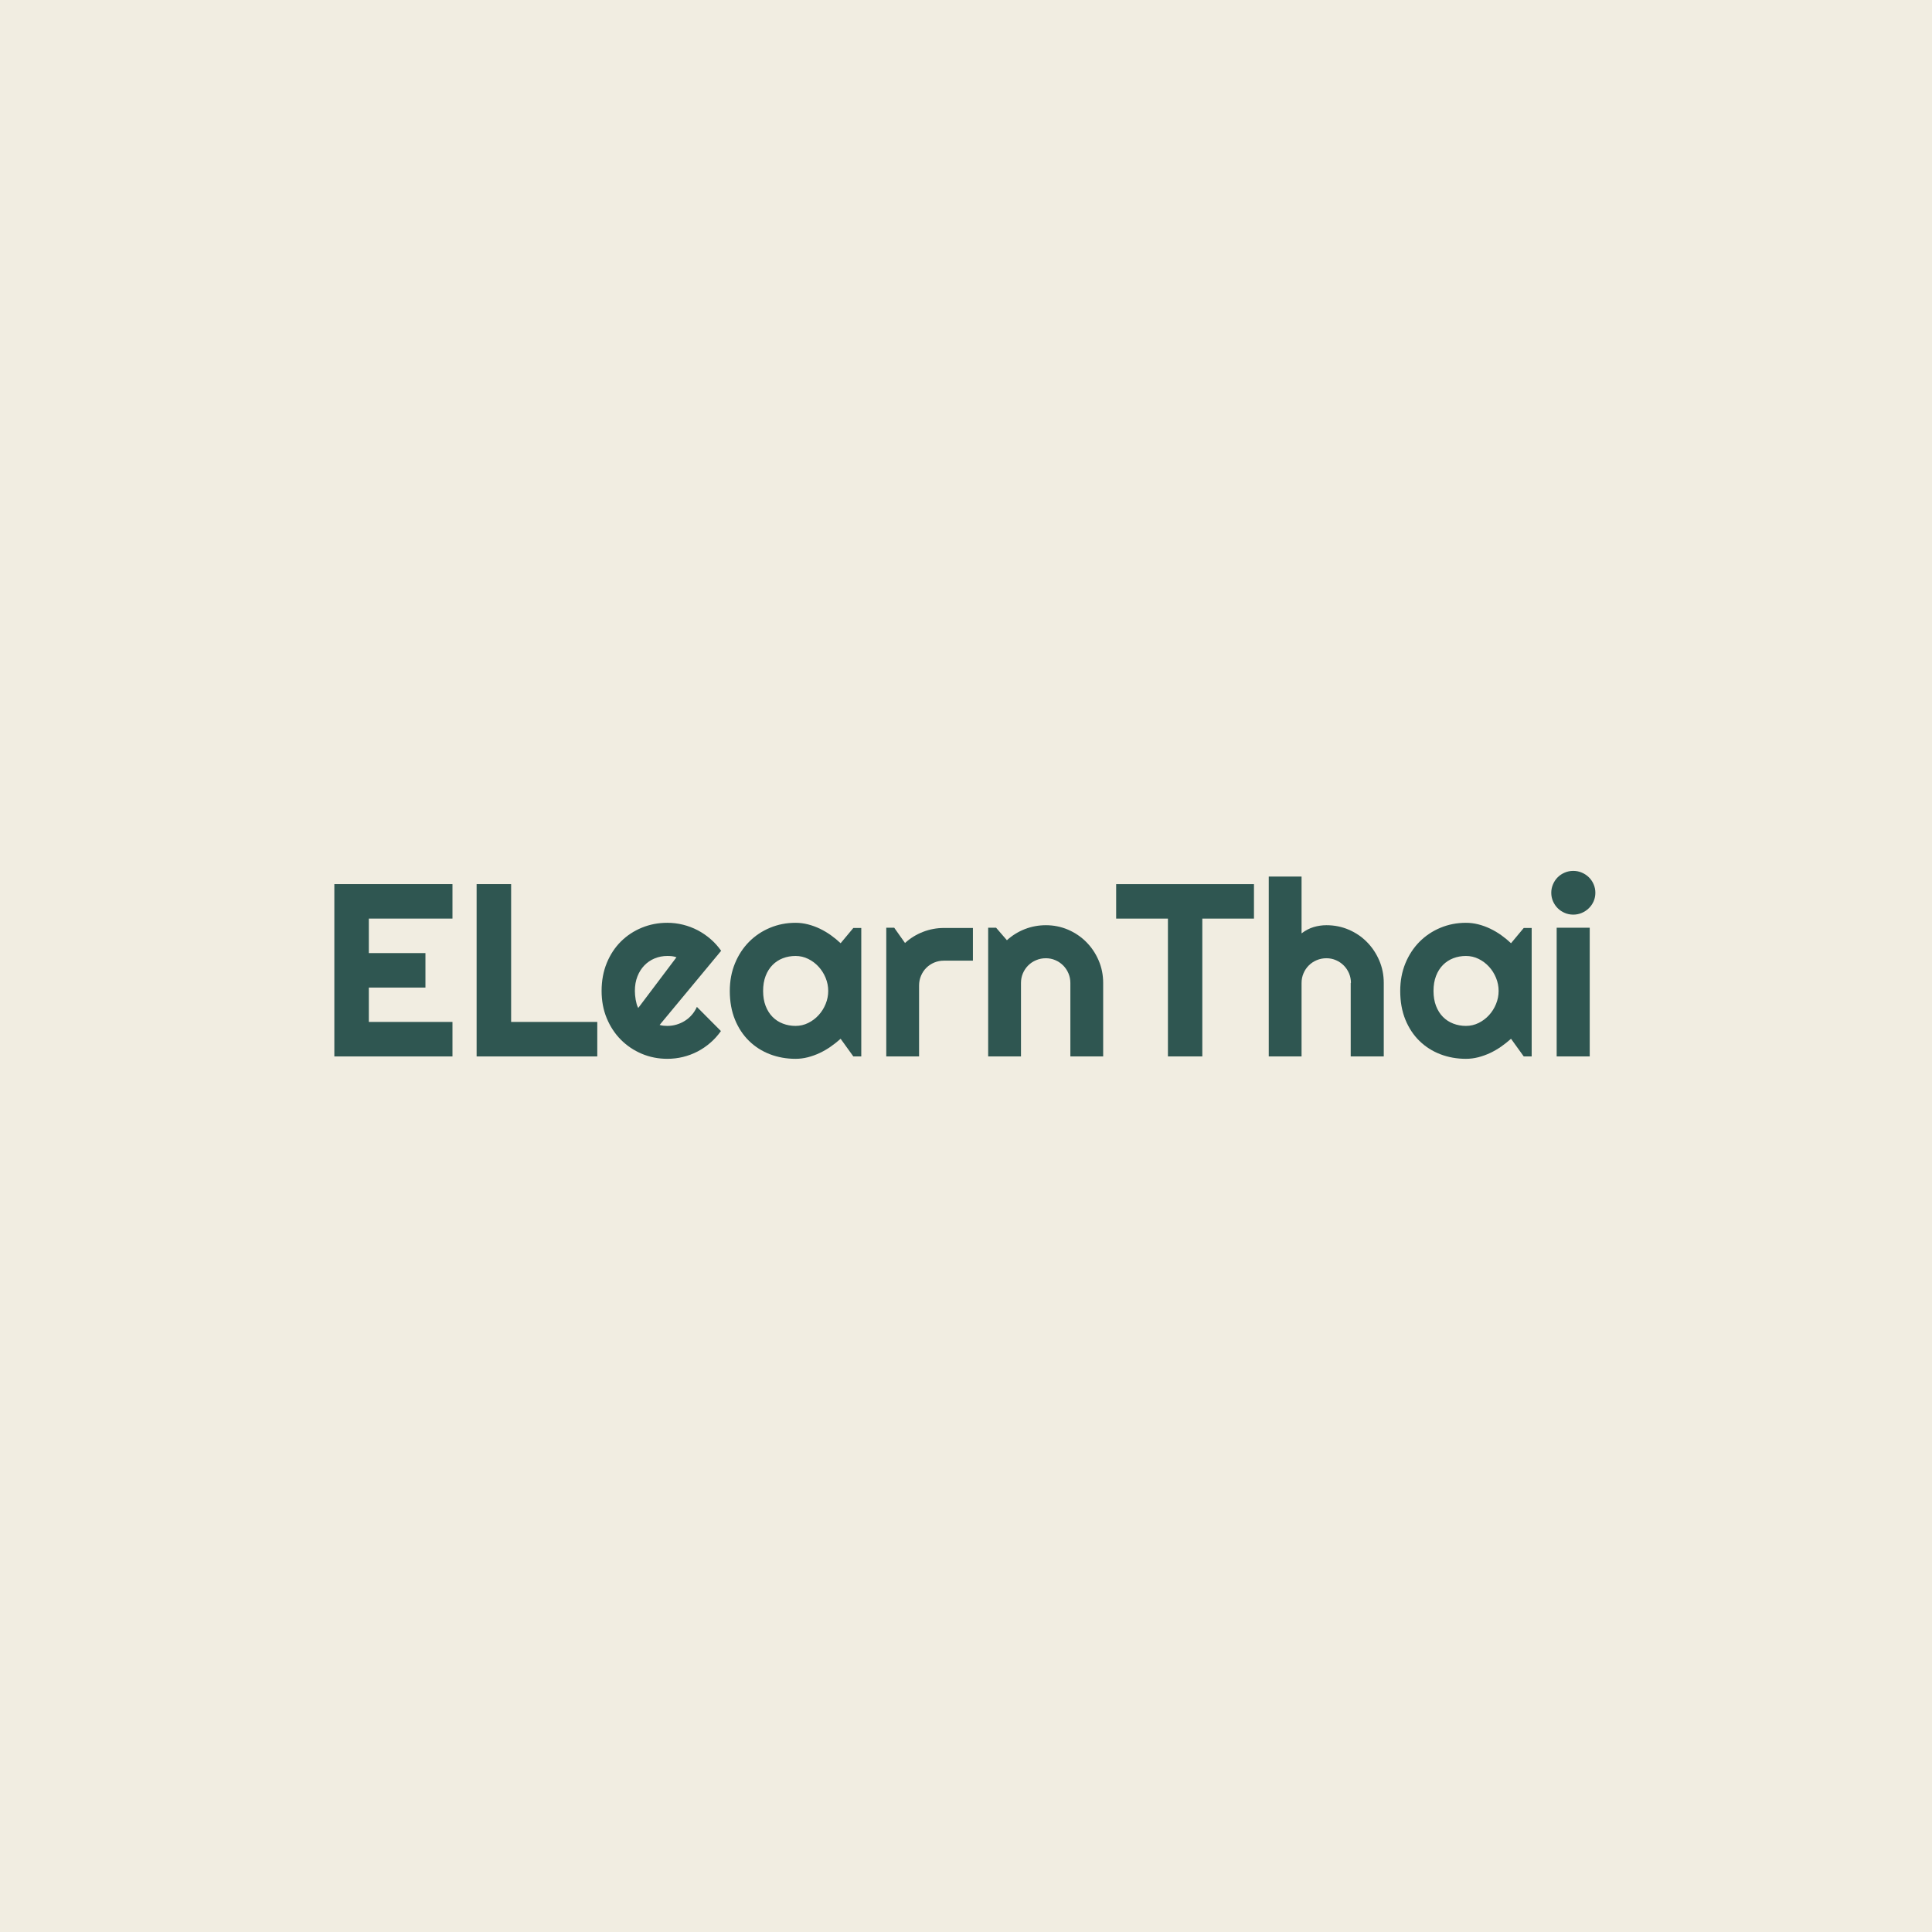 <svg xmlns="http://www.w3.org/2000/svg" version="1.1" xmlns:xlink="http://www.w3.org/1999/xlink" width="1500" height="1500" viewBox="0 0 1500 1500"><rect width="1500" height="1500" x="0" y="0" id="background" stroke="transparent" fill="#f1ede1"></rect><svg xml:space="preserve" width="1000" height="1000" data-version="2" data-id="lg_8v3SrpvN0LOsfYtftT" viewBox="0 0 560 85" x="250" y="250"><rect width="100%" height="100%" fill="transparent"></rect><path fill="#2f5651" d="M56.725 81.815H5.365V6.895h51.36v14.99h-36.36v15h24.61v14.99h-24.61v14.94h36.36Z"></path><rect width="51.36" height="74.92" x="-25.68" y="-37.46" fill="none" rx="0" ry="0" transform="translate(31.55 44.85)"></rect><path fill="#2f5651" d="M119.685 81.815h-52.46V6.895h15v59.92h37.46Z"></path><rect width="52.46" height="74.92" x="-26.23" y="-37.46" fill="none" rx="0" ry="0" transform="translate(93.95 44.85)"></rect><path fill="#2f5651" d="M146.795 68.125q.84.26 1.67.34.84.08 1.68.08 2.09 0 4.02-.58 1.93-.57 3.63-1.64 1.7-1.07 3.03-2.62 1.33-1.54 2.17-3.42l10.45 10.5q-1.99 2.83-4.57 5.07-2.59 2.25-5.59 3.82-3.01 1.56-6.33 2.37-3.31.81-6.81.81-5.91 0-11.11-2.19-5.19-2.2-9.09-6.11-3.89-3.92-6.14-9.33-2.24-5.41-2.24-11.89 0-6.63 2.24-12.12 2.25-5.48 6.14-9.35 3.9-3.87 9.09-6.01 5.2-2.14 11.11-2.14 3.5 0 6.84.84 3.34.83 6.35 2.4 3 1.57 5.62 3.84 2.61 2.27 4.59 5.09Zm7.32-29.42q-1-.36-1.96-.47-.97-.1-2.01-.1-2.93 0-5.52 1.07-2.58 1.07-4.49 3.06-1.91 1.98-3 4.78-1.1 2.79-1.1 6.29 0 .79.08 1.78t.26 2.01q.18 1.02.44 1.96t.68 1.67Z"></path><rect width="51.98" height="59.14" x="-25.99" y="-29.57" fill="none" rx="0" ry="0" transform="translate(148.06 53.78)"></rect><path fill="#2f5651" d="M234.465 81.815h-3.45l-5.53-7.68q-2.04 1.83-4.32 3.42-2.27 1.59-4.78 2.77-2.5 1.17-5.14 1.85-2.64.68-5.36.68-5.9 0-11.1-1.98-5.2-1.99-9.09-5.78-3.89-3.78-6.14-9.27-2.25-5.49-2.25-12.49 0-6.53 2.25-11.99t6.14-9.38q3.89-3.91 9.09-6.08 5.2-2.17 11.1-2.17 2.72 0 5.38.68 2.67.68 5.18 1.88 2.5 1.2 4.78 2.82 2.27 1.62 4.26 3.5l5.53-6.63h3.45Zm-14.37-28.48q0-2.92-1.12-5.67-1.12-2.74-3.06-4.85-1.93-2.12-4.52-3.4-2.58-1.28-5.51-1.28-2.92 0-5.51.99-2.59 1-4.49 2.93-1.91 1.93-3.01 4.78-1.09 2.85-1.09 6.5 0 3.66 1.09 6.51 1.1 2.85 3.01 4.78 1.9 1.93 4.49 2.92 2.59 1 5.51 1 2.93 0 5.51-1.28 2.59-1.28 4.52-3.4 1.94-2.11 3.06-4.86 1.12-2.74 1.12-5.67"></path><rect width="57.16" height="59.14" x="-28.58" y="-29.57" fill="none" rx="0" ry="0" transform="translate(206.38 53.78)"></rect><path fill="#2f5651" d="M259.595 81.815h-14.26v-55.96h3.45l4.7 6.64q3.45-3.14 7.84-4.84 4.38-1.69 9.09-1.69h12.59v14.21h-12.59q-2.25 0-4.24.83-1.98.84-3.44 2.3-1.47 1.47-2.3 3.45-.84 1.99-.84 4.23Z"></path><rect width="37.67" height="55.96" x="-18.84" y="-27.98" fill="none" rx="0" ry="0" transform="translate(264.67 54.34)"></rect><path fill="#2f5651" d="M303.905 81.815h-14.27v-55.96h3.45l4.7 5.44q3.45-3.14 7.81-4.84 4.37-1.69 9.12-1.69 5.12 0 9.67 1.95 4.54 1.96 7.94 5.39 3.39 3.42 5.35 7.99 1.96 4.57 1.96 9.74v31.98h-14.26v-31.98q0-2.19-.84-4.15-.83-1.96-2.29-3.42-1.47-1.47-3.4-2.3-1.93-.84-4.13-.84-2.24 0-4.23.84-1.99.83-3.45 2.3-1.46 1.46-2.3 3.42-.83 1.96-.83 4.15Z"></path><rect width="50" height="57.05" x="-25" y="-28.52" fill="none" rx="0" ry="0" transform="translate(315.13 53.79)"></rect><path fill="#2f5651" d="M382.745 81.815h-14.95v-59.93h-22.51V6.895h59.92v14.99h-22.46Z"></path><rect width="59.92" height="74.92" x="-29.96" y="-37.46" fill="none" rx="0" ry="0" transform="translate(375.75 44.85)"></rect><path fill="#2f5651" d="M425.895 81.815h-14.26V3.605h14.26v24.71q2.56-1.94 5.28-2.75 2.71-.8 5.54-.8 5.17 0 9.71 1.95 4.55 1.96 7.92 5.39 3.37 3.42 5.33 7.99t1.96 9.74v31.98h-14.37v-31.98h.1q0-2.19-.83-4.15-.84-1.96-2.3-3.42-1.46-1.47-3.4-2.3-1.93-.84-4.12-.84-2.25 0-4.24.84-1.98.83-3.44 2.3-1.47 1.46-2.3 3.42-.84 1.96-.84 4.15Z"></path><rect width="50" height="78.21" x="-25" y="-39.1" fill="none" rx="0" ry="0" transform="translate(437.13 43.21)"></rect><path fill="#2f5651" d="M525.945 81.815h-3.45l-5.53-7.68q-2.04 1.83-4.31 3.42-2.28 1.59-4.78 2.77-2.51 1.17-5.15 1.85-2.64.68-5.36.68-5.9 0-11.1-1.98-5.2-1.99-9.09-5.78-3.89-3.78-6.14-9.27-2.24-5.49-2.24-12.49 0-6.53 2.24-11.99 2.25-5.46 6.14-9.38 3.89-3.91 9.09-6.08 5.2-2.17 11.1-2.17 2.72 0 5.39.68 2.66.68 5.17 1.88 2.51 1.2 4.78 2.82 2.27 1.62 4.26 3.5l5.53-6.63h3.45Zm-14.37-28.48q0-2.92-1.12-5.67-1.12-2.74-3.05-4.85-1.94-2.12-4.52-3.4-2.59-1.28-5.52-1.28-2.92 0-5.51.99-2.58 1-4.49 2.93-1.91 1.93-3.01 4.78-1.09 2.85-1.09 6.5 0 3.66 1.09 6.51 1.1 2.85 3.01 4.78 1.91 1.93 4.49 2.92 2.59 1 5.51 1 2.93 0 5.52-1.28 2.58-1.28 4.52-3.4 1.93-2.11 3.05-4.86 1.12-2.74 1.12-5.67"></path><rect width="57.15" height="59.14" x="-28.57" y="-29.57" fill="none" rx="0" ry="0" transform="translate(497.87 53.78)"></rect><path fill="#2f5651" d="M553.635 10.655q0 1.98-.75 3.71-.76 1.72-2.07 3-1.3 1.28-3.05 2.04-1.75.76-3.74.76-1.99 0-3.74-.76-1.75-.76-3.03-2.04-1.28-1.28-2.03-3-.76-1.73-.76-3.71 0-1.93.76-3.68.75-1.76 2.03-3.04 1.28-1.28 3.03-2.03 1.75-.76 3.74-.76 1.99 0 3.74.76 1.75.75 3.05 2.03 1.31 1.28 2.07 3.04.75 1.75.75 3.68m-2.45 71.16h-14.37v-55.96h14.37Z"></path><rect width="19.17" height="80.67" x="-9.59" y="-40.34" fill="none" rx="0" ry="0" transform="translate(544.55 41.98)"></rect></svg></svg>